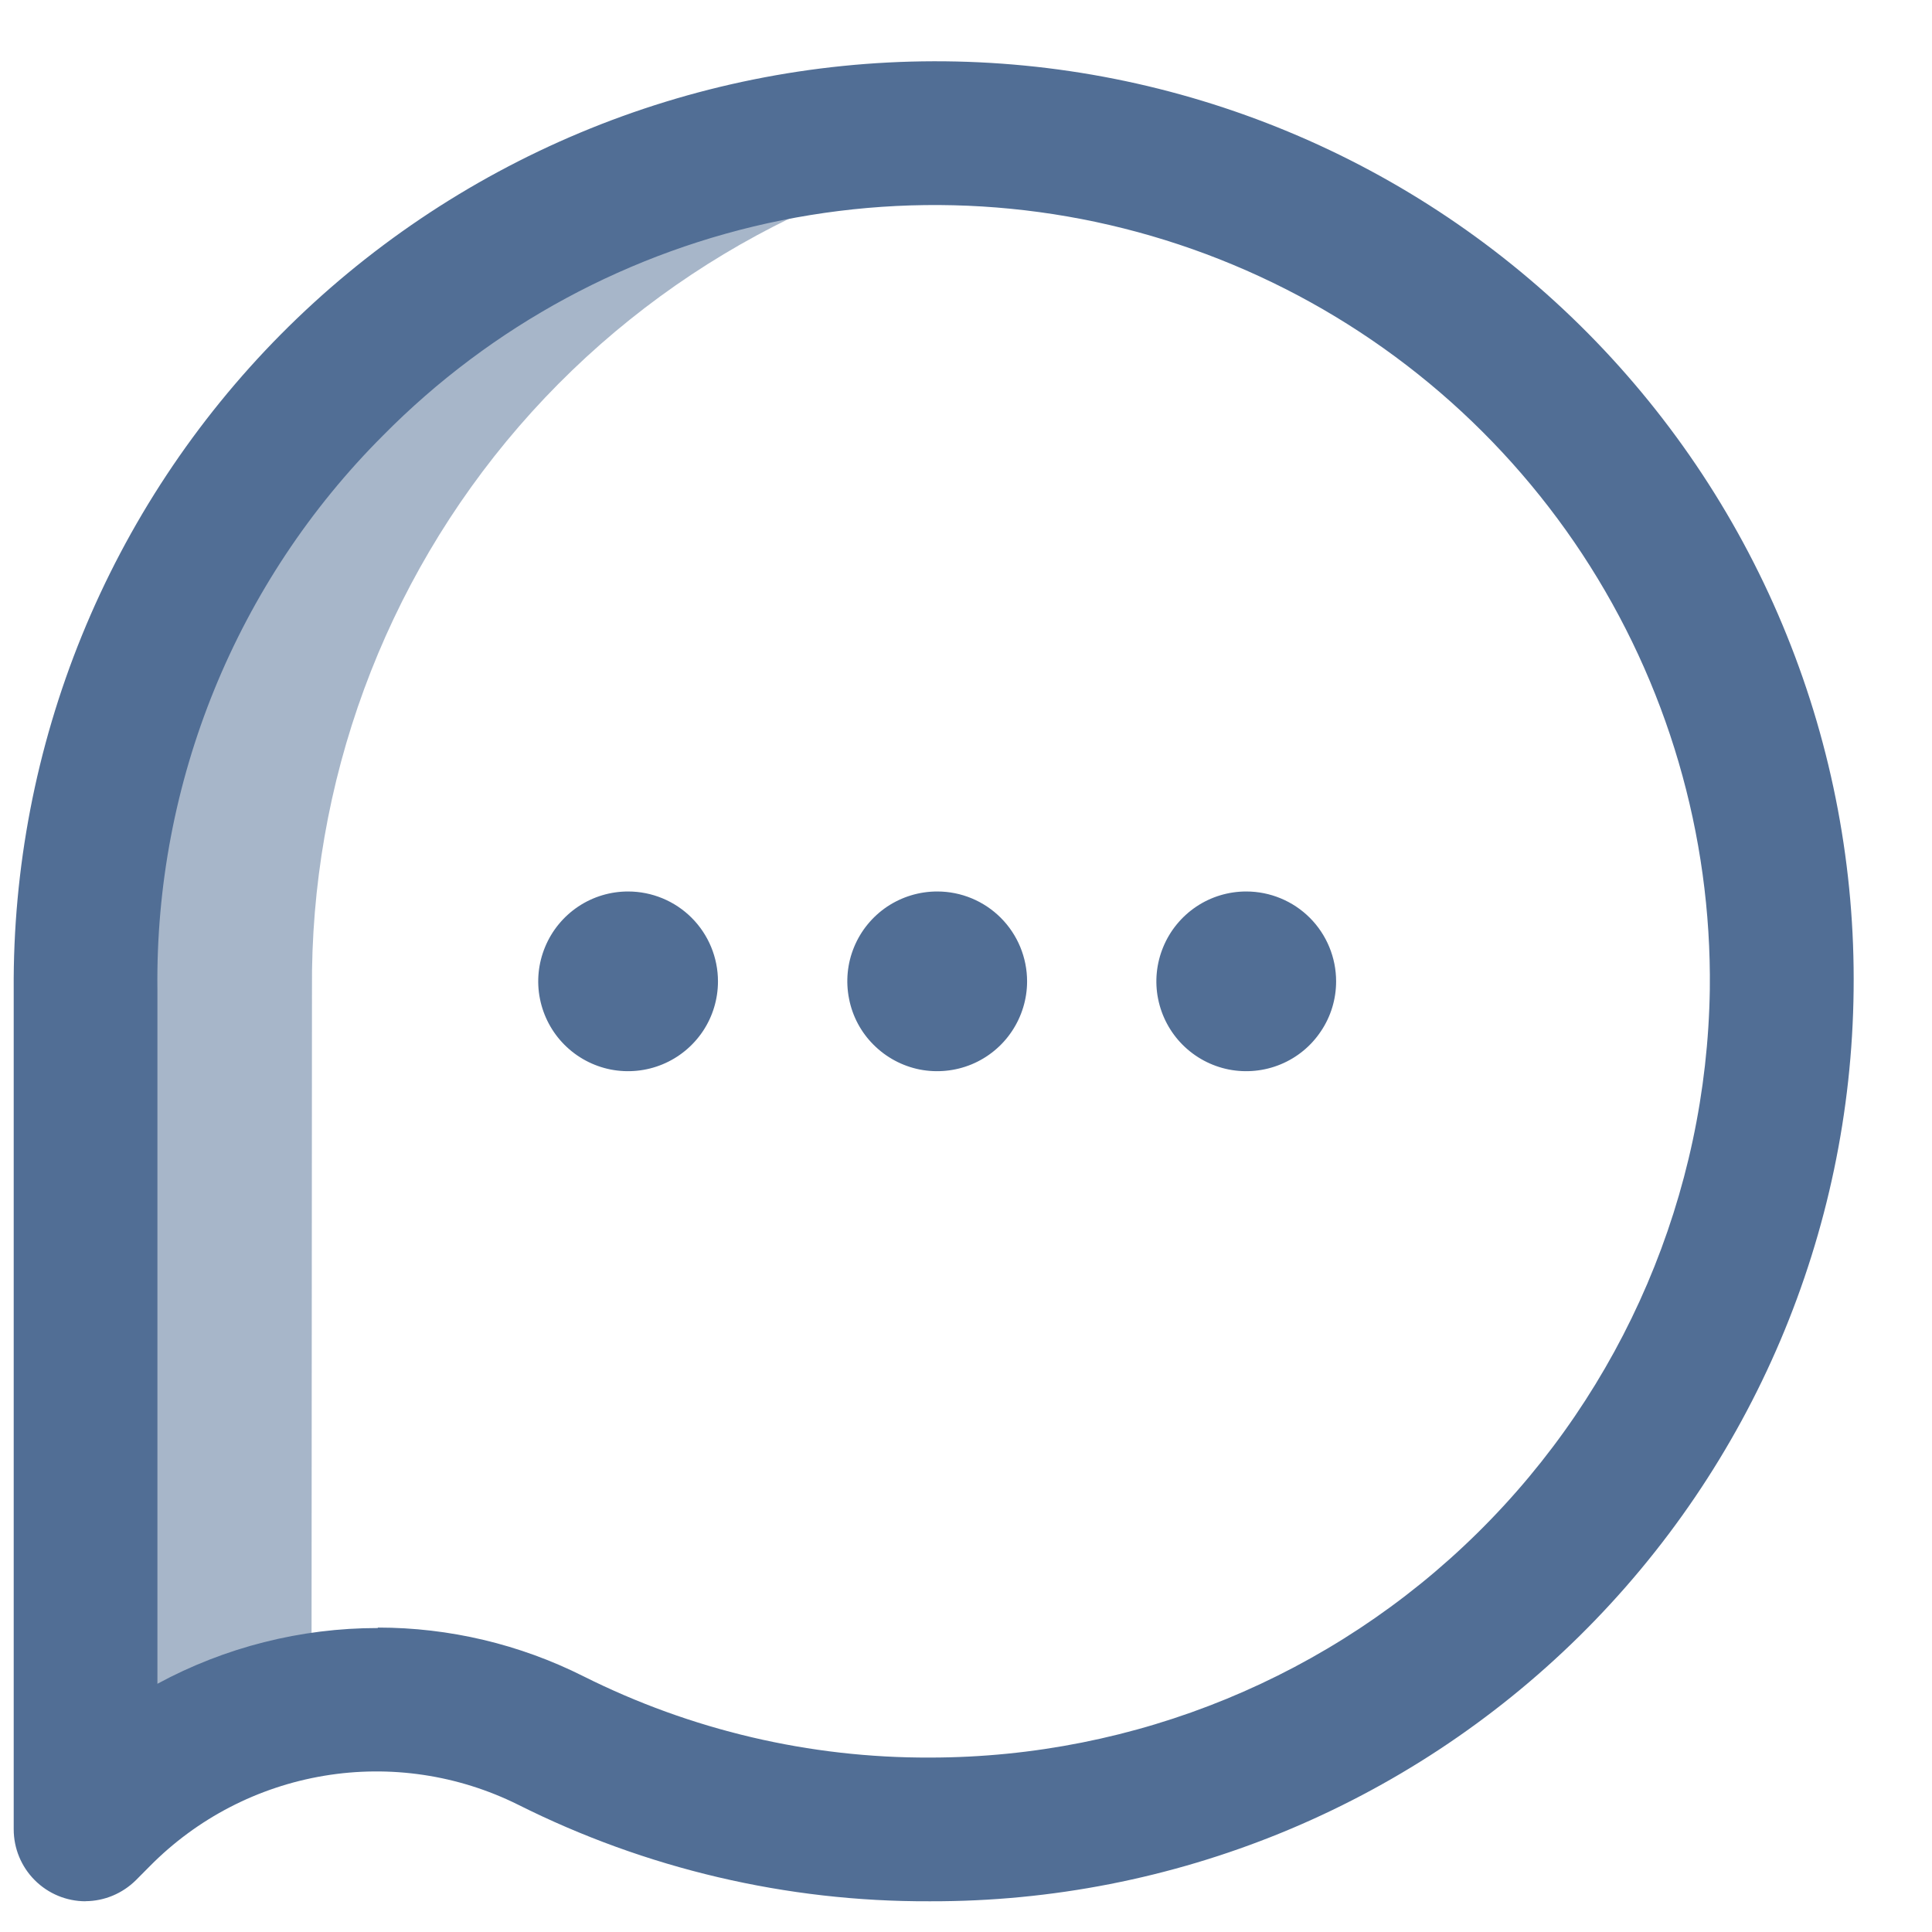 <svg width="21" height="21" viewBox="0 0 21 21" fill="none" xmlns="http://www.w3.org/2000/svg">
<path opacity="0.5" d="M3.391 10.757C3.372 8.51 4.172 6.333 5.642 4.634C7.112 2.936 9.151 1.831 11.377 1.528C10.97 1.474 10.56 1.448 10.149 1.448C8.932 1.451 7.727 1.695 6.605 2.165C5.482 2.635 4.463 3.322 3.606 4.187C2.749 5.052 2.072 6.077 1.613 7.205C1.154 8.332 0.922 9.539 0.931 10.757V19.884L1.083 19.732C1.711 19.109 2.515 18.694 3.386 18.54L3.391 10.757Z" fill="#516E95"/>
<path d="M0.93 20.666C0.722 20.666 0.524 20.583 0.378 20.437C0.231 20.29 0.149 20.091 0.149 19.884V10.76C0.14 9.44 0.392 8.131 0.89 6.908C1.388 5.686 2.123 4.573 3.052 3.635C3.981 2.698 5.086 1.953 6.304 1.443C7.522 0.933 8.828 0.669 10.148 0.666C11.471 0.663 12.78 0.923 14.002 1.431C15.223 1.938 16.33 2.683 17.261 3.623C18.191 4.563 18.926 5.678 19.421 6.904C19.917 8.13 20.164 9.442 20.148 10.764C20.12 13.405 19.049 15.927 17.169 17.782C15.29 19.636 12.753 20.673 10.112 20.666H10.102C8.55 20.672 7.018 20.312 5.631 19.616C4.979 19.292 4.241 19.182 3.523 19.302C2.804 19.422 2.142 19.765 1.63 20.283L1.478 20.436C1.332 20.581 1.135 20.664 0.93 20.665V20.666ZM4.109 17.691C4.884 17.691 5.648 17.872 6.341 18.22C7.51 18.806 8.8 19.109 10.108 19.104H10.116C12.341 19.101 14.476 18.224 16.06 16.662C17.645 15.1 18.552 12.978 18.585 10.753C18.605 9.073 18.122 7.426 17.199 6.023C16.275 4.62 14.954 3.525 13.403 2.878C11.853 2.231 10.145 2.063 8.498 2.394C6.851 2.725 5.341 3.54 4.161 4.736C3.372 5.525 2.75 6.464 2.329 7.497C1.908 8.531 1.698 9.638 1.711 10.753C1.711 10.753 1.711 10.753 1.711 10.761V18.302C2.446 17.904 3.269 17.696 4.105 17.696L4.109 17.691Z" fill="#516E95"/>
<path d="M7.804 10.667C7.804 10.86 7.747 11.049 7.64 11.209C7.532 11.37 7.38 11.495 7.201 11.569C7.023 11.643 6.826 11.662 6.637 11.625C6.447 11.587 6.273 11.494 6.136 11.357C6 11.221 5.907 11.047 5.869 10.857C5.831 10.668 5.851 10.471 5.925 10.293C5.999 10.114 6.124 9.962 6.285 9.854C6.445 9.747 6.634 9.69 6.827 9.69C7.086 9.69 7.335 9.793 7.518 9.976C7.701 10.159 7.804 10.408 7.804 10.667ZM10.187 9.69C9.994 9.69 9.805 9.747 9.644 9.854C9.483 9.962 9.358 10.114 9.284 10.293C9.21 10.471 9.191 10.668 9.229 10.857C9.266 11.047 9.359 11.221 9.496 11.357C9.633 11.494 9.807 11.587 9.996 11.625C10.186 11.662 10.382 11.643 10.561 11.569C10.739 11.495 10.892 11.37 10.999 11.209C11.106 11.049 11.164 10.86 11.164 10.667C11.164 10.408 11.061 10.159 10.878 9.976C10.695 9.793 10.447 9.69 10.188 9.69H10.187ZM13.546 9.69C13.353 9.69 13.164 9.747 13.004 9.854C12.843 9.962 12.718 10.114 12.644 10.293C12.57 10.471 12.55 10.668 12.588 10.857C12.626 11.047 12.719 11.221 12.855 11.357C12.992 11.494 13.166 11.587 13.356 11.625C13.545 11.662 13.742 11.643 13.92 11.569C14.099 11.495 14.251 11.37 14.358 11.209C14.466 11.049 14.523 10.86 14.523 10.667C14.523 10.408 14.42 10.159 14.237 9.976C14.054 9.793 13.805 9.69 13.546 9.69Z" fill="#516E95"/>
</svg>
